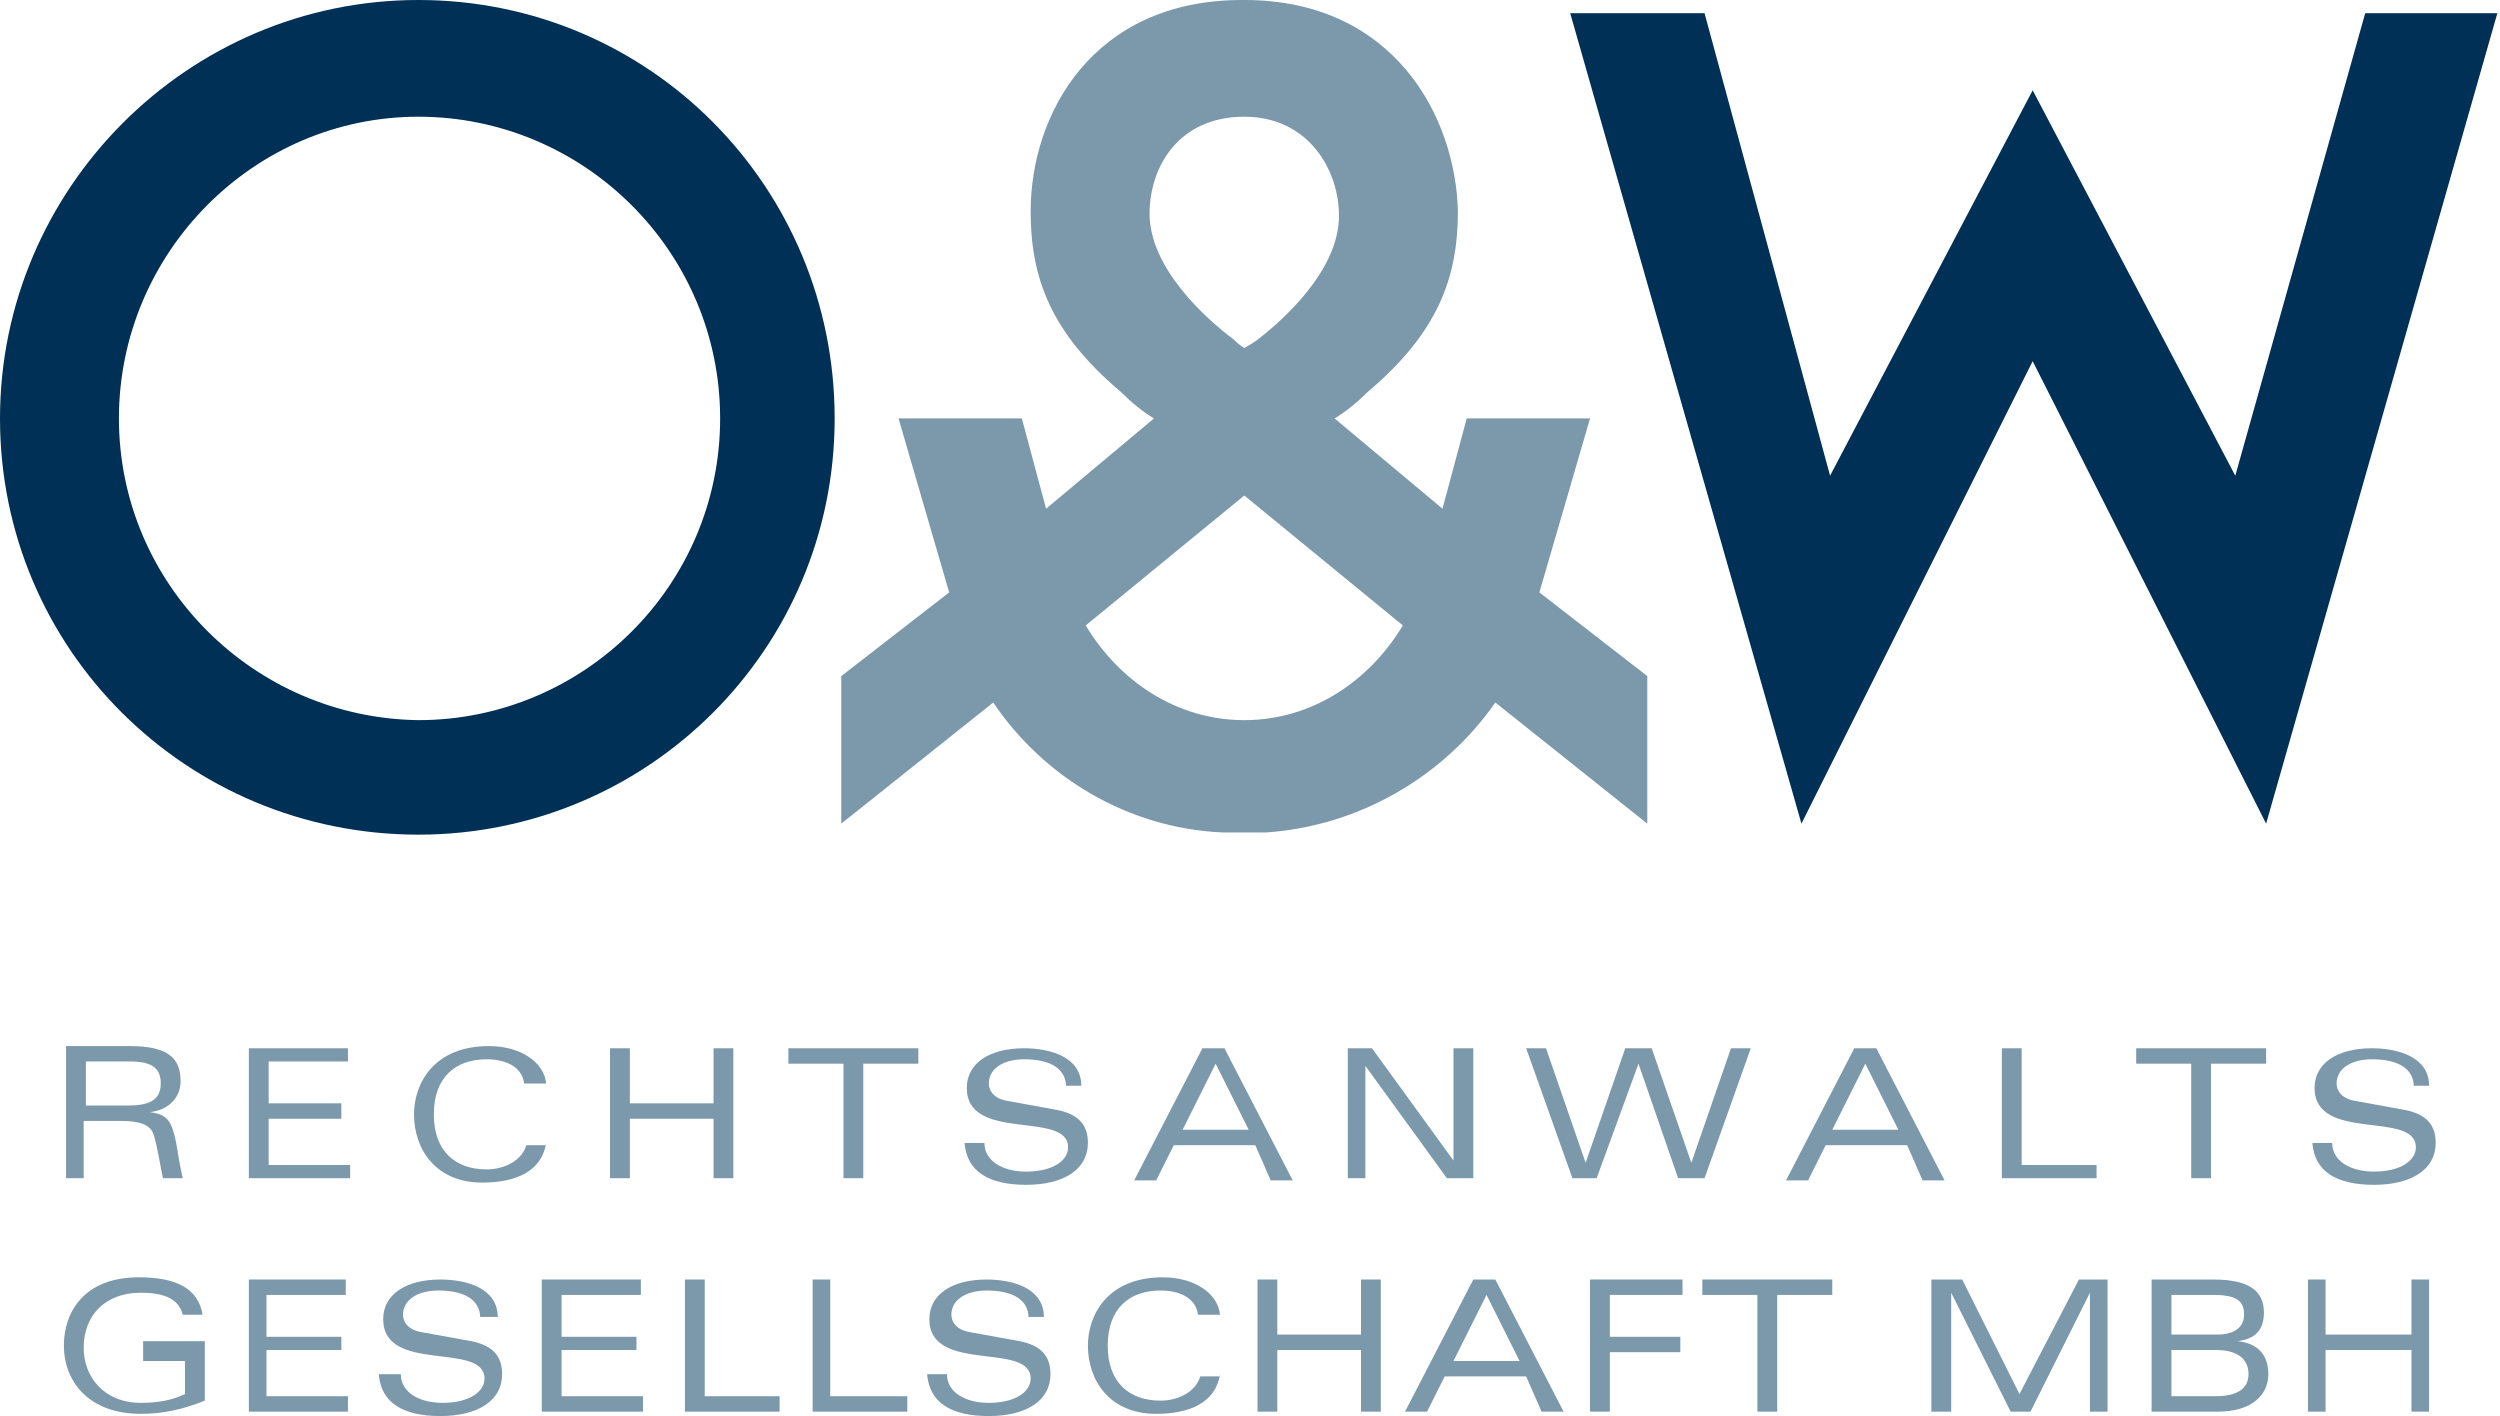 <?xml version="1.0" encoding="UTF-8" standalone="no"?><!DOCTYPE svg PUBLIC "-//W3C//DTD SVG 1.1//EN" "http://www.w3.org/Graphics/SVG/1.1/DTD/svg11.dtd"><svg width="100%" height="100%" viewBox="0 0 473 268" version="1.1" xmlns="http://www.w3.org/2000/svg" xmlns:xlink="http://www.w3.org/1999/xlink" xml:space="preserve" xmlns:serif="http://www.serif.com/" style="fill-rule:evenodd;clip-rule:evenodd;stroke-linejoin:round;stroke-miterlimit:2;"><g id="shape-owlogo"><path d="M79.167,22.083c-31.25,0 -56.667,25.834 -56.667,57.084c0,31.25 25.417,56.666 56.667,57.083c31.25,0 57.083,-25.417 57.083,-57.083c0,-31.667 -25.833,-57.084 -57.083,-57.084m-79.167,57.084c0,-43.334 35.417,-79.167 79.167,-79.167c43.75,0 78.75,35.417 78.75,79.167c-0,43.75 -35.417,78.75 -78.75,78.75c-43.75,-0 -79.167,-35 -79.167,-78.75" style="fill:#003056;fill-rule:nonzero;"/><path d="M235.417,0l-0.417,0c-28.333,0 -40,21.667 -40,40c0,12.5 3.75,22.917 17.083,34.167c2.084,2.083 4.167,3.75 6.25,5l-20.416,17.083l-4.584,-17.083l-23.333,-0l9.583,32.916l-20.416,15.834l-0,27.916l28.75,-22.916c9.583,14.166 25.416,23.75 43.333,24.583l8.333,0c17.917,-1.25 33.75,-10.833 43.334,-24.583l28.75,22.916l-0,-27.916l-20.417,-15.834l9.583,-32.916l-23.333,-0l-4.583,17.083l-20.417,-17.083c2.083,-1.25 4.167,-2.917 6.25,-5c13.333,-11.25 17.083,-21.667 17.083,-34.167c-0.416,-17.917 -12.083,-40 -40.416,-40m-0,65.833c-0,0 -0.834,-0.416 -2.084,-1.666c-5,-3.75 -15.833,-13.334 -15.833,-23.75c0,-8.75 5.417,-18.334 17.917,-18.334c12.083,0 17.916,10 17.916,18.75c0,10.417 -10.833,20 -15.833,23.75c-1.25,0.834 -2.083,1.25 -2.083,1.25m-0,70.417c-12.917,0 -23.75,-7.5 -30,-17.917l30,-24.583l30,24.583c-6.25,10.417 -17.084,17.917 -30,17.917" style="fill:#7c98ab;fill-rule:nonzero;"/><path d="M428.75,155.833l-44.167,-87.5l-43.75,87.5l-43.75,-153.333l25.417,0l23.75,87.5l38.333,-72.917l38.334,72.917l24.583,-87.5l25,0l-43.75,153.333Z" style="fill:#003056;fill-rule:nonzero;"/><path d="M15.833,209.167l8.334,-0c3.75,-0 6.25,-0.834 6.25,-4.167c-0,-2.917 -1.667,-4.167 -5.834,-4.167l-8.333,0l0,8.334l-0.417,-0Zm0,13.75l-3.333,-0l0,-25l12.083,-0c7.5,-0 9.584,2.5 9.584,6.666c-0,2.917 -2.084,5.417 -5.834,5.834c3.334,0.416 4.167,1.666 5,5.833c0.417,2.5 0.834,5 1.25,6.667l-3.75,-0c-0.416,-1.667 -0.833,-5 -1.666,-7.917c-0.417,-1.667 -1.667,-2.917 -6.25,-2.917l-7.084,0l0,10.834Z" style="fill:#7c98ab;fill-rule:nonzero;"/><path d="M47.083,198.333l18.75,0l0,2.5l-15,0l0,7.917l13.75,0l0,2.917l-13.75,-0l0,8.75l15.417,-0l0,2.5l-19.167,-0l0,-24.584Z" style="fill:#7c98ab;fill-rule:nonzero;"/><path d="M103.333,216.25c-0.833,5.417 -5.833,7.5 -12.083,7.5c-8.75,0 -12.917,-6.25 -12.917,-12.917c0,-5.833 3.75,-12.916 14.167,-12.916c5.833,-0 10.417,2.916 10.833,7.083l-4.166,0c-0.417,-3.333 -3.75,-4.583 -7.084,-4.583c-5.833,-0 -10,3.333 -10,10.416c0,7.084 4.167,10.417 10,10.417c3.334,0 6.667,-1.667 7.5,-4.583l3.75,-0l0,-0.417Z" style="fill:#7c98ab;fill-rule:nonzero;"/><path d="M135,211.667l-15.833,-0l-0,11.25l-3.75,-0l-0,-24.584l3.75,0l-0,10.417l15.833,0l0,-10.417l3.75,0l0,24.584l-3.75,-0l0,-11.25Z" style="fill:#7c98ab;fill-rule:nonzero;"/><path d="M159.583,201.25l-10.416,0l-0,-2.917l24.583,0l0,2.917l-10.417,0l0,21.667l-3.75,-0l0,-21.667Z" style="fill:#7c98ab;fill-rule:nonzero;"/><path d="M201.667,205c-0.417,-3.333 -3.75,-4.583 -7.917,-4.583c-3.75,-0 -6.667,1.666 -6.667,4.583c0,1.25 0.834,2.917 3.75,3.333l9.167,1.667c4.167,0.833 5.833,2.917 5.833,6.25c0,5 -4.583,7.917 -11.666,7.917c-7.084,-0 -11.25,-2.5 -11.667,-7.917l3.75,0c0,3.333 3.333,5.417 7.917,5.417c5,-0 7.916,-2.084 7.916,-4.584c0,-7.083 -19.166,-0.833 -19.166,-11.25c-0,-4.583 4.166,-7.5 10.833,-7.5c5,0 10.833,1.667 10.833,7.084l-2.916,-0l-0,-0.417Z" style="fill:#7c98ab;fill-rule:nonzero;"/><path d="M236.25,213.75l-6.25,-12.5l-6.25,12.5l12.5,0Zm1.25,2.917l-15.417,-0l-3.333,6.666l-4.167,0l12.917,-25l4.167,0l12.916,25l-4.166,0l-2.917,-6.666Z" style="fill:#7c98ab;fill-rule:nonzero;"/><path d="M275,198.333l3.75,0l0,24.584l-5,-0l-15.417,-21.25l0,21.25l-3.333,-0l0,-24.584l4.583,0l15.417,21.25l0,-21.25Z" style="fill:#7c98ab;fill-rule:nonzero;"/><path d="M327.5,198.333l3.75,0l-8.75,24.584l-5,-0l-7.5,-21.667l-7.917,21.667l-4.583,-0l-8.75,-24.584l3.75,0l7.5,21.667l7.5,-21.667l5,0l7.5,21.667l7.5,-21.667Z" style="fill:#7c98ab;fill-rule:nonzero;"/><path d="M359.167,213.75l-6.25,-12.5l-6.25,12.5l12.5,0Zm1.666,2.917l-15.416,-0l-3.334,6.666l-4.166,0l12.916,-25l4.167,0l12.917,25l-4.167,0l-2.917,-6.666Z" style="fill:#7c98ab;fill-rule:nonzero;"/><path d="M378.75,198.333l3.75,0l0,22.084l14.167,-0l-0,2.5l-17.917,-0l0,-24.584Z" style="fill:#7c98ab;fill-rule:nonzero;"/><path d="M414.583,201.25l-10.416,0l-0,-2.917l24.583,0l0,2.917l-10.417,0l0,21.667l-3.75,-0l0,-21.667Z" style="fill:#7c98ab;fill-rule:nonzero;"/><path d="M456.667,205c-0.417,-3.333 -3.75,-4.583 -7.917,-4.583c-3.75,-0 -6.667,1.666 -6.667,4.583c0,1.25 0.834,2.917 3.75,3.333l9.167,1.667c4.167,0.833 5.833,2.917 5.833,6.25c0,5 -4.583,7.917 -11.666,7.917c-7.084,-0 -11.25,-2.5 -11.667,-7.917l3.75,0c0,3.333 3.333,5.417 7.917,5.417c5,-0 7.916,-2.084 7.916,-4.584c0,-7.083 -19.166,-0.833 -19.166,-11.25c-0,-4.583 4.166,-7.5 10.833,-7.5c5,0 10.833,1.667 10.833,7.084l-2.916,-0l-0,-0.417Z" style="fill:#7c98ab;fill-rule:nonzero;"/><path d="M27.083,253.75l11.667,0l0,11.25c-4.167,1.667 -7.917,2.5 -12.083,2.5c-10,0 -14.584,-6.25 -14.584,-12.917c0,-6.25 3.75,-12.916 14.167,-12.916c7.083,-0 11.25,2.083 12.083,7.083l-3.75,0c-0.833,-3.333 -4.166,-4.167 -7.916,-4.167c-7.084,0 -10.834,4.584 -10.834,10.417c0,5.417 3.75,10.417 10.834,10.417c2.916,-0 5.833,-0.417 8.333,-1.667l0,-6.25l-7.917,0l0,-3.75Z" style="fill:#7c98ab;fill-rule:nonzero;"/><path d="M47.083,242.083l18.334,0l-0,2.917l-15,0l-0,7.917l14.166,-0l0,2.5l-14.166,-0l-0,8.75l15.416,-0l0,2.916l-18.75,0l0,-25Z" style="fill:#7c98ab;fill-rule:nonzero;"/><path d="M90.833,248.75c-0.416,-3.333 -3.75,-4.583 -7.916,-4.583c-3.75,-0 -6.667,1.666 -6.667,4.583c0,1.25 0.833,2.917 3.75,3.333l9.167,1.667c4.166,0.833 5.833,2.917 5.833,6.25c0,5 -4.583,7.917 -11.667,7.917c-7.083,-0 -11.25,-2.5 -11.666,-7.917l4.166,0c0,3.333 3.334,5.417 7.917,5.417c5,-0 7.917,-2.084 7.917,-4.584c-0,-7.083 -19.167,-0.833 -19.167,-11.25c0,-4.583 4.167,-7.5 10.833,-7.5c5,0 10.834,1.667 10.834,7.084l-3.334,-0l0,-0.417Z" style="fill:#7c98ab;fill-rule:nonzero;"/><path d="M102.5,242.083l18.75,0l0,2.917l-15,0l0,7.917l14.167,-0l-0,2.5l-14.167,-0l0,8.75l15.417,-0l-0,2.916l-19.167,0l0,-25Z" style="fill:#7c98ab;fill-rule:nonzero;"/><path d="M129.583,242.083l3.75,0l0,22.084l14.167,-0l0,2.916l-17.917,0l0,-25Z" style="fill:#7c98ab;fill-rule:nonzero;"/><path d="M153.75,242.083l3.333,0l0,22.084l14.584,-0l-0,2.916l-17.917,0l0,-25Z" style="fill:#7c98ab;fill-rule:nonzero;"/><path d="M194.583,248.75c-0.416,-3.333 -3.75,-4.583 -7.916,-4.583c-3.75,-0 -6.667,1.666 -6.667,4.583c0,1.25 0.833,2.917 3.75,3.333l9.167,1.667c4.166,0.833 5.833,2.917 5.833,6.25c0,5 -4.583,7.917 -11.667,7.917c-7.083,-0 -11.25,-2.5 -11.666,-7.917l3.75,0c-0,3.333 3.333,5.417 7.916,5.417c5,-0 7.917,-2.084 7.917,-4.584c0,-7.083 -19.167,-0.833 -19.167,-11.25c0,-4.583 4.167,-7.5 10.834,-7.5c5,0 10.833,1.667 10.833,7.084l-2.917,-0l0,-0.417Z" style="fill:#7c98ab;fill-rule:nonzero;"/><path d="M230.833,260c-0.833,5.417 -5.833,7.5 -12.083,7.5c-8.75,0 -12.917,-6.25 -12.917,-12.917c0,-5.833 3.75,-12.916 14.167,-12.916c5.833,-0 10.417,2.916 10.833,7.083l-4.166,0c-0.417,-3.333 -3.75,-4.583 -7.084,-4.583c-5.833,-0 -10,3.333 -10,10.416c0,7.084 4.167,10.417 10,10.417c3.334,0 6.667,-1.667 7.5,-4.583l3.75,-0l0,-0.417Z" style="fill:#7c98ab;fill-rule:nonzero;"/><path d="M257.5,255.417l-15.833,-0l-0,11.666l-3.75,0l-0,-25l3.75,0l-0,10.417l15.833,0l0,-10.417l3.75,0l0,25l-3.75,0l0,-11.666Z" style="fill:#7c98ab;fill-rule:nonzero;"/><path d="M287.5,257.5l-6.25,-12.5l-6.25,12.5l12.5,0Zm1.25,2.917l-15.417,-0l-3.333,6.666l-4.167,0l12.917,-25l4.167,0l12.916,25l-4.166,0l-2.917,-6.666Z" style="fill:#7c98ab;fill-rule:nonzero;"/><path d="M300.833,242.083l17.5,0l0,2.917l-13.75,0l0,7.917l13.334,-0l-0,2.916l-13.334,0l0,11.25l-3.75,0l0,-25Z" style="fill:#7c98ab;fill-rule:nonzero;"/><path d="M332.5,245l-10.417,0l0,-2.917l24.584,0l-0,2.917l-10.417,0l0,22.083l-3.75,0l0,-22.083Z" style="fill:#7c98ab;fill-rule:nonzero;"/><path d="M369.167,244.583l-0,22.5l-3.75,0l-0,-25l5.833,0l10.833,21.667l11.25,-21.667l5.417,0l0,25l-3.333,0l-0,-22.5l-11.25,22.5l-3.75,0l-11.25,-22.5Z" style="fill:#7c98ab;fill-rule:nonzero;"/><path d="M410.417,264.167l8.75,-0c5,-0 6.25,-2.084 6.25,-4.167c-0,-2.917 -2.084,-4.583 -6.25,-4.583l-8.334,-0l0,8.75l-0.416,-0Zm-0,-11.667l9.166,0c2.917,0 5,-1.25 5,-3.75c0,-2.5 -1.25,-3.75 -5.833,-3.75l-7.917,0l0,7.5l-0.416,0Zm-3.334,-10.417l11.667,0c6.667,0 9.583,2.084 9.583,6.25c0,3.334 -1.666,5 -5,5.417c4.167,0.417 5.834,2.917 5.834,6.25c-0,3.75 -2.917,7.083 -9.584,7.083l-12.5,0l0,-25Z" style="fill:#7c98ab;fill-rule:nonzero;"/><path d="M456.25,255.417l-16.25,-0l0,11.666l-3.333,0l-0,-25l3.333,0l0,10.417l16.25,0l0,-10.417l3.333,0l0,25l-3.333,0l0,-11.666Z" style="fill:#7c98ab;fill-rule:nonzero;"/></g></svg>